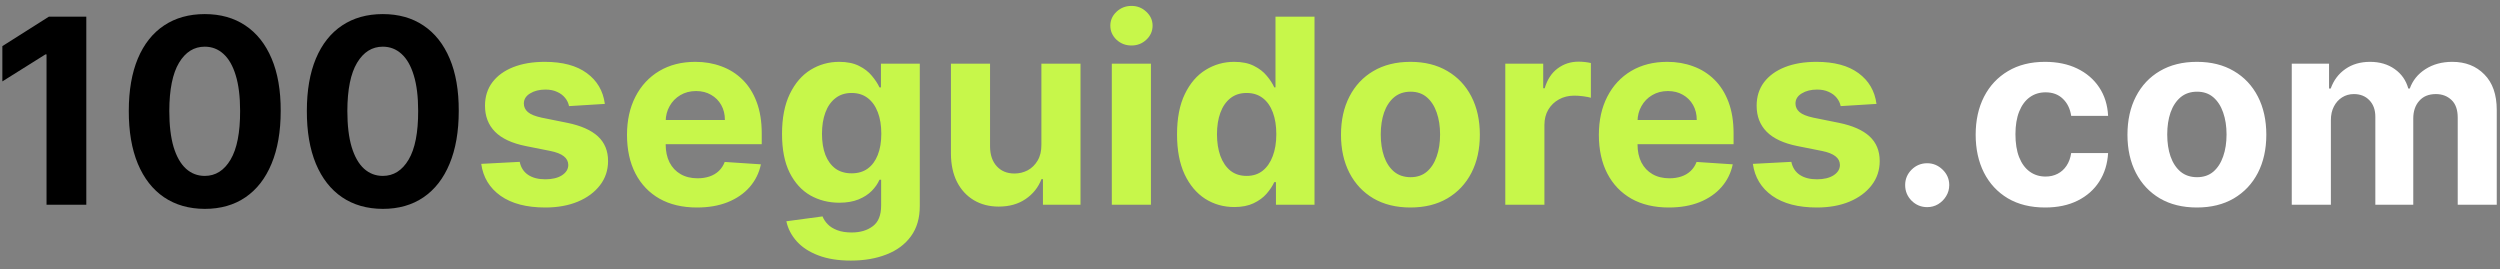 <svg width="232" height="25" viewBox="0 0 232 25" fill="none" xmlns="http://www.w3.org/2000/svg">
<rect x="0" y="0" width="232" height="25" fill="#808080" stroke="none"/>
<path d="M8.009 1.545V19H4.318V5.048H4.216L0.219 7.554V4.281L4.54 1.545H8.009ZM19.001 19.384C17.535 19.378 16.273 19.017 15.217 18.301C14.165 17.585 13.356 16.548 12.788 15.19C12.225 13.832 11.947 12.199 11.952 10.29C11.952 8.386 12.234 6.764 12.796 5.423C13.364 4.082 14.174 3.062 15.225 2.364C16.282 1.659 17.541 1.307 19.001 1.307C20.461 1.307 21.717 1.659 22.768 2.364C23.825 3.068 24.637 4.091 25.205 5.432C25.773 6.767 26.055 8.386 26.049 10.29C26.049 12.204 25.765 13.841 25.197 15.199C24.634 16.557 23.827 17.594 22.776 18.31C21.725 19.026 20.467 19.384 19.001 19.384ZM19.001 16.324C20.001 16.324 20.799 15.821 21.396 14.815C21.992 13.81 22.288 12.301 22.282 10.29C22.282 8.966 22.146 7.864 21.873 6.983C21.606 6.102 21.225 5.44 20.731 4.997C20.242 4.554 19.666 4.332 19.001 4.332C18.006 4.332 17.211 4.83 16.614 5.824C16.018 6.818 15.717 8.307 15.711 10.29C15.711 11.631 15.845 12.75 16.111 13.648C16.384 14.54 16.768 15.21 17.262 15.659C17.756 16.102 18.336 16.324 19.001 16.324ZM35.524 19.384C34.058 19.378 32.797 19.017 31.74 18.301C30.689 17.585 29.879 16.548 29.311 15.19C28.749 13.832 28.47 12.199 28.476 10.29C28.476 8.386 28.757 6.764 29.32 5.423C29.888 4.082 30.697 3.062 31.749 2.364C32.805 1.659 34.064 1.307 35.524 1.307C36.984 1.307 38.24 1.659 39.291 2.364C40.348 3.068 41.16 4.091 41.729 5.432C42.297 6.767 42.578 8.386 42.572 10.29C42.572 12.204 42.288 13.841 41.72 15.199C41.158 16.557 40.351 17.594 39.3 18.31C38.249 19.026 36.99 19.384 35.524 19.384ZM35.524 16.324C36.524 16.324 37.322 15.821 37.919 14.815C38.516 13.81 38.811 12.301 38.805 10.29C38.805 8.966 38.669 7.864 38.396 6.983C38.129 6.102 37.749 5.44 37.254 4.997C36.766 4.554 36.189 4.332 35.524 4.332C34.53 4.332 33.734 4.83 33.138 5.824C32.541 6.818 32.24 8.307 32.234 10.29C32.234 11.631 32.368 12.75 32.635 13.648C32.908 14.54 33.291 15.21 33.785 15.659C34.28 16.102 34.859 16.324 35.524 16.324Z" fill="black"/>
<path d="M56.13 9.642L52.806 9.847C52.749 9.562 52.627 9.307 52.44 9.08C52.252 8.847 52.005 8.662 51.698 8.526C51.397 8.384 51.036 8.312 50.616 8.312C50.053 8.312 49.579 8.432 49.193 8.67C48.806 8.903 48.613 9.216 48.613 9.608C48.613 9.92 48.738 10.185 48.988 10.401C49.238 10.617 49.667 10.79 50.275 10.921L52.644 11.398C53.917 11.659 54.866 12.079 55.491 12.659C56.116 13.239 56.428 14 56.428 14.943C56.428 15.801 56.175 16.554 55.67 17.202C55.17 17.849 54.482 18.355 53.607 18.719C52.738 19.077 51.735 19.256 50.599 19.256C48.866 19.256 47.485 18.895 46.457 18.173C45.434 17.446 44.834 16.457 44.658 15.207L48.229 15.02C48.337 15.548 48.599 15.952 49.014 16.23C49.428 16.503 49.959 16.639 50.607 16.639C51.244 16.639 51.755 16.517 52.141 16.273C52.533 16.023 52.732 15.702 52.738 15.31C52.732 14.98 52.593 14.71 52.32 14.5C52.048 14.284 51.627 14.119 51.059 14.006L48.792 13.554C47.514 13.298 46.562 12.855 45.937 12.224C45.318 11.594 45.008 10.79 45.008 9.812C45.008 8.972 45.235 8.247 45.69 7.639C46.15 7.031 46.795 6.562 47.624 6.233C48.459 5.903 49.437 5.739 50.556 5.739C52.209 5.739 53.511 6.088 54.459 6.787C55.414 7.486 55.971 8.438 56.13 9.642ZM64.68 19.256C63.334 19.256 62.175 18.983 61.203 18.438C60.237 17.886 59.493 17.108 58.97 16.102C58.447 15.091 58.186 13.895 58.186 12.514C58.186 11.168 58.447 9.986 58.97 8.969C59.493 7.952 60.229 7.159 61.178 6.591C62.132 6.023 63.251 5.739 64.535 5.739C65.399 5.739 66.203 5.878 66.947 6.156C67.697 6.429 68.351 6.841 68.908 7.392C69.47 7.943 69.908 8.636 70.22 9.472C70.533 10.301 70.689 11.273 70.689 12.386V13.383H59.635V11.133H67.271C67.271 10.611 67.158 10.148 66.93 9.744C66.703 9.341 66.388 9.026 65.984 8.798C65.587 8.565 65.124 8.449 64.595 8.449C64.044 8.449 63.555 8.577 63.129 8.832C62.709 9.082 62.379 9.42 62.141 9.847C61.902 10.267 61.78 10.736 61.774 11.253V13.392C61.774 14.04 61.894 14.599 62.132 15.071C62.376 15.543 62.72 15.906 63.163 16.162C63.606 16.418 64.132 16.546 64.74 16.546C65.144 16.546 65.513 16.489 65.848 16.375C66.183 16.261 66.47 16.091 66.709 15.864C66.947 15.636 67.129 15.358 67.254 15.028L70.612 15.25C70.442 16.057 70.092 16.761 69.564 17.364C69.041 17.96 68.365 18.426 67.535 18.761C66.712 19.091 65.76 19.256 64.68 19.256ZM78.956 24.182C77.78 24.182 76.771 24.02 75.93 23.696C75.095 23.378 74.43 22.943 73.936 22.392C73.442 21.841 73.121 21.222 72.973 20.534L76.331 20.082C76.433 20.344 76.595 20.588 76.817 20.815C77.038 21.043 77.331 21.224 77.695 21.361C78.064 21.503 78.513 21.574 79.041 21.574C79.831 21.574 80.481 21.381 80.993 20.994C81.51 20.614 81.769 19.974 81.769 19.077V16.682H81.615C81.456 17.046 81.217 17.389 80.899 17.713C80.581 18.037 80.172 18.301 79.672 18.506C79.172 18.71 78.575 18.812 77.882 18.812C76.899 18.812 76.004 18.585 75.197 18.131C74.396 17.671 73.757 16.969 73.28 16.026C72.808 15.077 72.572 13.878 72.572 12.429C72.572 10.946 72.814 9.707 73.297 8.713C73.78 7.719 74.422 6.974 75.223 6.48C76.03 5.986 76.913 5.739 77.874 5.739C78.606 5.739 79.22 5.864 79.715 6.114C80.209 6.358 80.606 6.665 80.908 7.034C81.215 7.398 81.45 7.756 81.615 8.108H81.751V5.909H85.356V19.128C85.356 20.241 85.084 21.173 84.538 21.923C83.993 22.673 83.237 23.236 82.271 23.611C81.311 23.991 80.206 24.182 78.956 24.182ZM79.033 16.085C79.618 16.085 80.112 15.94 80.516 15.651C80.925 15.355 81.237 14.935 81.453 14.389C81.675 13.838 81.785 13.179 81.785 12.412C81.785 11.645 81.678 10.98 81.462 10.418C81.246 9.849 80.933 9.409 80.524 9.097C80.115 8.784 79.618 8.628 79.033 8.628C78.436 8.628 77.933 8.79 77.524 9.114C77.115 9.432 76.805 9.875 76.595 10.443C76.385 11.011 76.28 11.668 76.28 12.412C76.28 13.168 76.385 13.821 76.595 14.372C76.811 14.918 77.121 15.341 77.524 15.642C77.933 15.938 78.436 16.085 79.033 16.085ZM96.641 13.426V5.909H100.271V19H96.785V16.622H96.649C96.354 17.389 95.862 18.006 95.175 18.472C94.493 18.938 93.66 19.171 92.678 19.171C91.803 19.171 91.033 18.972 90.368 18.574C89.703 18.176 89.183 17.611 88.808 16.878C88.439 16.145 88.251 15.267 88.246 14.244V5.909H91.876V13.597C91.882 14.369 92.09 14.98 92.499 15.429C92.908 15.878 93.456 16.102 94.144 16.102C94.581 16.102 94.99 16.003 95.371 15.804C95.751 15.599 96.058 15.298 96.291 14.901C96.53 14.503 96.646 14.011 96.641 13.426ZM103.175 19V5.909H106.806V19H103.175ZM104.999 4.222C104.46 4.222 103.996 4.043 103.61 3.685C103.229 3.321 103.039 2.886 103.039 2.381C103.039 1.881 103.229 1.452 103.61 1.094C103.996 0.73 104.46 0.548 104.999 0.548C105.539 0.548 105.999 0.73 106.38 1.094C106.766 1.452 106.96 1.881 106.96 2.381C106.96 2.886 106.766 3.321 106.38 3.685C105.999 4.043 105.539 4.222 104.999 4.222ZM114.538 19.213C113.544 19.213 112.643 18.957 111.837 18.446C111.036 17.929 110.399 17.171 109.928 16.171C109.462 15.165 109.229 13.932 109.229 12.472C109.229 10.972 109.47 9.724 109.953 8.73C110.436 7.73 111.078 6.983 111.879 6.489C112.686 5.989 113.57 5.739 114.53 5.739C115.263 5.739 115.874 5.864 116.362 6.114C116.857 6.358 117.254 6.665 117.555 7.034C117.862 7.398 118.095 7.756 118.254 8.108H118.365V1.545H121.987V19H118.408V16.903H118.254C118.084 17.267 117.842 17.628 117.53 17.986C117.223 18.338 116.822 18.631 116.328 18.864C115.839 19.097 115.243 19.213 114.538 19.213ZM115.689 16.324C116.274 16.324 116.768 16.165 117.172 15.847C117.581 15.523 117.893 15.071 118.109 14.492C118.331 13.912 118.442 13.233 118.442 12.454C118.442 11.676 118.334 11 118.118 10.426C117.902 9.852 117.589 9.409 117.18 9.097C116.771 8.784 116.274 8.628 115.689 8.628C115.092 8.628 114.589 8.79 114.18 9.114C113.771 9.438 113.462 9.886 113.251 10.46C113.041 11.034 112.936 11.699 112.936 12.454C112.936 13.216 113.041 13.889 113.251 14.474C113.467 15.054 113.777 15.508 114.18 15.838C114.589 16.162 115.092 16.324 115.689 16.324ZM130.887 19.256C129.563 19.256 128.418 18.974 127.452 18.412C126.492 17.844 125.751 17.054 125.228 16.043C124.705 15.026 124.444 13.847 124.444 12.506C124.444 11.153 124.705 9.972 125.228 8.96C125.751 7.943 126.492 7.153 127.452 6.591C128.418 6.023 129.563 5.739 130.887 5.739C132.211 5.739 133.353 6.023 134.313 6.591C135.279 7.153 136.023 7.943 136.546 8.96C137.069 9.972 137.33 11.153 137.33 12.506C137.33 13.847 137.069 15.026 136.546 16.043C136.023 17.054 135.279 17.844 134.313 18.412C133.353 18.974 132.211 19.256 130.887 19.256ZM130.904 16.443C131.506 16.443 132.009 16.273 132.413 15.932C132.816 15.585 133.12 15.114 133.325 14.517C133.535 13.921 133.64 13.242 133.64 12.48C133.64 11.719 133.535 11.04 133.325 10.443C133.12 9.847 132.816 9.375 132.413 9.028C132.009 8.682 131.506 8.509 130.904 8.509C130.296 8.509 129.785 8.682 129.37 9.028C128.961 9.375 128.651 9.847 128.441 10.443C128.237 11.04 128.134 11.719 128.134 12.48C128.134 13.242 128.237 13.921 128.441 14.517C128.651 15.114 128.961 15.585 129.37 15.932C129.785 16.273 130.296 16.443 130.904 16.443ZM139.691 19V5.909H143.211V8.193H143.347C143.586 7.381 143.987 6.767 144.549 6.352C145.112 5.932 145.759 5.722 146.492 5.722C146.674 5.722 146.87 5.733 147.08 5.756C147.29 5.778 147.475 5.81 147.634 5.849V9.071C147.464 9.02 147.228 8.974 146.927 8.935C146.626 8.895 146.35 8.875 146.1 8.875C145.566 8.875 145.089 8.991 144.668 9.224C144.254 9.452 143.924 9.77 143.68 10.179C143.441 10.588 143.322 11.06 143.322 11.594V19H139.691ZM154.868 19.256C153.521 19.256 152.362 18.983 151.391 18.438C150.425 17.886 149.68 17.108 149.158 16.102C148.635 15.091 148.374 13.895 148.374 12.514C148.374 11.168 148.635 9.986 149.158 8.969C149.68 7.952 150.416 7.159 151.365 6.591C152.32 6.023 153.439 5.739 154.723 5.739C155.587 5.739 156.391 5.878 157.135 6.156C157.885 6.429 158.538 6.841 159.095 7.392C159.658 7.943 160.095 8.636 160.408 9.472C160.72 10.301 160.876 11.273 160.876 12.386V13.383H149.822V11.133H157.459C157.459 10.611 157.345 10.148 157.118 9.744C156.891 9.341 156.575 9.026 156.172 8.798C155.774 8.565 155.311 8.449 154.783 8.449C154.232 8.449 153.743 8.577 153.317 8.832C152.896 9.082 152.567 9.42 152.328 9.847C152.089 10.267 151.967 10.736 151.962 11.253V13.392C151.962 14.04 152.081 14.599 152.32 15.071C152.564 15.543 152.908 15.906 153.351 16.162C153.794 16.418 154.32 16.546 154.928 16.546C155.331 16.546 155.7 16.489 156.036 16.375C156.371 16.261 156.658 16.091 156.896 15.864C157.135 15.636 157.317 15.358 157.442 15.028L160.8 15.25C160.629 16.057 160.28 16.761 159.751 17.364C159.229 17.96 158.553 18.426 157.723 18.761C156.899 19.091 155.947 19.256 154.868 19.256ZM174.138 9.642L170.814 9.847C170.757 9.562 170.635 9.307 170.447 9.08C170.26 8.847 170.013 8.662 169.706 8.526C169.405 8.384 169.044 8.312 168.624 8.312C168.061 8.312 167.587 8.432 167.2 8.67C166.814 8.903 166.621 9.216 166.621 9.608C166.621 9.92 166.746 10.185 166.996 10.401C167.246 10.617 167.675 10.79 168.283 10.921L170.652 11.398C171.925 11.659 172.874 12.079 173.499 12.659C174.124 13.239 174.436 14 174.436 14.943C174.436 15.801 174.183 16.554 173.678 17.202C173.178 17.849 172.49 18.355 171.615 18.719C170.746 19.077 169.743 19.256 168.607 19.256C166.874 19.256 165.493 18.895 164.464 18.173C163.442 17.446 162.842 16.457 162.666 15.207L166.237 15.02C166.345 15.548 166.607 15.952 167.021 16.23C167.436 16.503 167.967 16.639 168.615 16.639C169.251 16.639 169.763 16.517 170.149 16.273C170.541 16.023 170.74 15.702 170.746 15.31C170.74 14.98 170.601 14.71 170.328 14.5C170.055 14.284 169.635 14.119 169.067 14.006L166.8 13.554C165.521 13.298 164.57 12.855 163.945 12.224C163.325 11.594 163.016 10.79 163.016 9.812C163.016 8.972 163.243 8.247 163.697 7.639C164.158 7.031 164.803 6.562 165.632 6.233C166.467 5.903 167.445 5.739 168.564 5.739C170.217 5.739 171.518 6.088 172.467 6.787C173.422 7.486 173.979 8.438 174.138 9.642Z" fill="#C7F74A"/>
<path d="M178.844 19.222C178.282 19.222 177.799 19.023 177.396 18.625C176.998 18.222 176.799 17.739 176.799 17.176C176.799 16.619 176.998 16.142 177.396 15.744C177.799 15.347 178.282 15.148 178.844 15.148C179.39 15.148 179.867 15.347 180.276 15.744C180.685 16.142 180.89 16.619 180.89 17.176C180.89 17.551 180.793 17.895 180.6 18.207C180.413 18.514 180.165 18.761 179.859 18.949C179.552 19.131 179.214 19.222 178.844 19.222ZM189.786 19.256C188.445 19.256 187.291 18.972 186.325 18.403C185.365 17.829 184.626 17.034 184.109 16.017C183.598 15 183.342 13.829 183.342 12.506C183.342 11.165 183.601 9.989 184.118 8.977C184.641 7.96 185.382 7.168 186.342 6.599C187.303 6.026 188.445 5.739 189.768 5.739C190.911 5.739 191.911 5.946 192.768 6.361C193.626 6.776 194.305 7.358 194.805 8.108C195.305 8.858 195.581 9.739 195.632 10.75H192.206C192.109 10.097 191.854 9.571 191.439 9.173C191.03 8.77 190.493 8.568 189.828 8.568C189.266 8.568 188.774 8.722 188.354 9.028C187.939 9.33 187.615 9.77 187.382 10.349C187.149 10.929 187.033 11.631 187.033 12.454C187.033 13.29 187.146 14 187.374 14.585C187.607 15.171 187.933 15.617 188.354 15.923C188.774 16.23 189.266 16.384 189.828 16.384C190.243 16.384 190.615 16.298 190.945 16.128C191.28 15.957 191.555 15.71 191.771 15.386C191.993 15.057 192.138 14.662 192.206 14.202H195.632C195.575 15.202 195.303 16.082 194.814 16.844C194.331 17.599 193.663 18.19 192.811 18.616C191.959 19.043 190.95 19.256 189.786 19.256ZM203.871 19.256C202.548 19.256 201.403 18.974 200.437 18.412C199.477 17.844 198.735 17.054 198.212 16.043C197.69 15.026 197.428 13.847 197.428 12.506C197.428 11.153 197.69 9.972 198.212 8.96C198.735 7.943 199.477 7.153 200.437 6.591C201.403 6.023 202.548 5.739 203.871 5.739C205.195 5.739 206.337 6.023 207.298 6.591C208.263 7.153 209.008 7.943 209.531 8.96C210.053 9.972 210.315 11.153 210.315 12.506C210.315 13.847 210.053 15.026 209.531 16.043C209.008 17.054 208.263 17.844 207.298 18.412C206.337 18.974 205.195 19.256 203.871 19.256ZM203.888 16.443C204.491 16.443 204.994 16.273 205.397 15.932C205.8 15.585 206.104 15.114 206.309 14.517C206.519 13.921 206.624 13.242 206.624 12.48C206.624 11.719 206.519 11.04 206.309 10.443C206.104 9.847 205.8 9.375 205.397 9.028C204.994 8.682 204.491 8.509 203.888 8.509C203.281 8.509 202.769 8.682 202.354 9.028C201.945 9.375 201.636 9.847 201.425 10.443C201.221 11.04 201.119 11.719 201.119 12.48C201.119 13.242 201.221 13.921 201.425 14.517C201.636 15.114 201.945 15.585 202.354 15.932C202.769 16.273 203.281 16.443 203.888 16.443ZM212.675 19V5.909H216.136V8.219H216.289C216.562 7.452 217.016 6.847 217.653 6.403C218.289 5.96 219.05 5.739 219.937 5.739C220.835 5.739 221.599 5.963 222.229 6.412C222.86 6.855 223.281 7.457 223.491 8.219H223.627C223.894 7.469 224.377 6.869 225.076 6.42C225.781 5.966 226.613 5.739 227.573 5.739C228.795 5.739 229.786 6.128 230.548 6.906C231.315 7.679 231.698 8.776 231.698 10.196V19H228.076V10.912C228.076 10.185 227.883 9.639 227.496 9.276C227.11 8.912 226.627 8.73 226.048 8.73C225.388 8.73 224.874 8.94 224.505 9.361C224.136 9.776 223.951 10.324 223.951 11.006V19H220.431V10.835C220.431 10.193 220.246 9.682 219.877 9.301C219.513 8.92 219.033 8.73 218.437 8.73C218.033 8.73 217.67 8.832 217.346 9.037C217.028 9.236 216.775 9.517 216.587 9.881C216.4 10.239 216.306 10.659 216.306 11.142V19H212.675Z" fill="white"/>
</svg>
